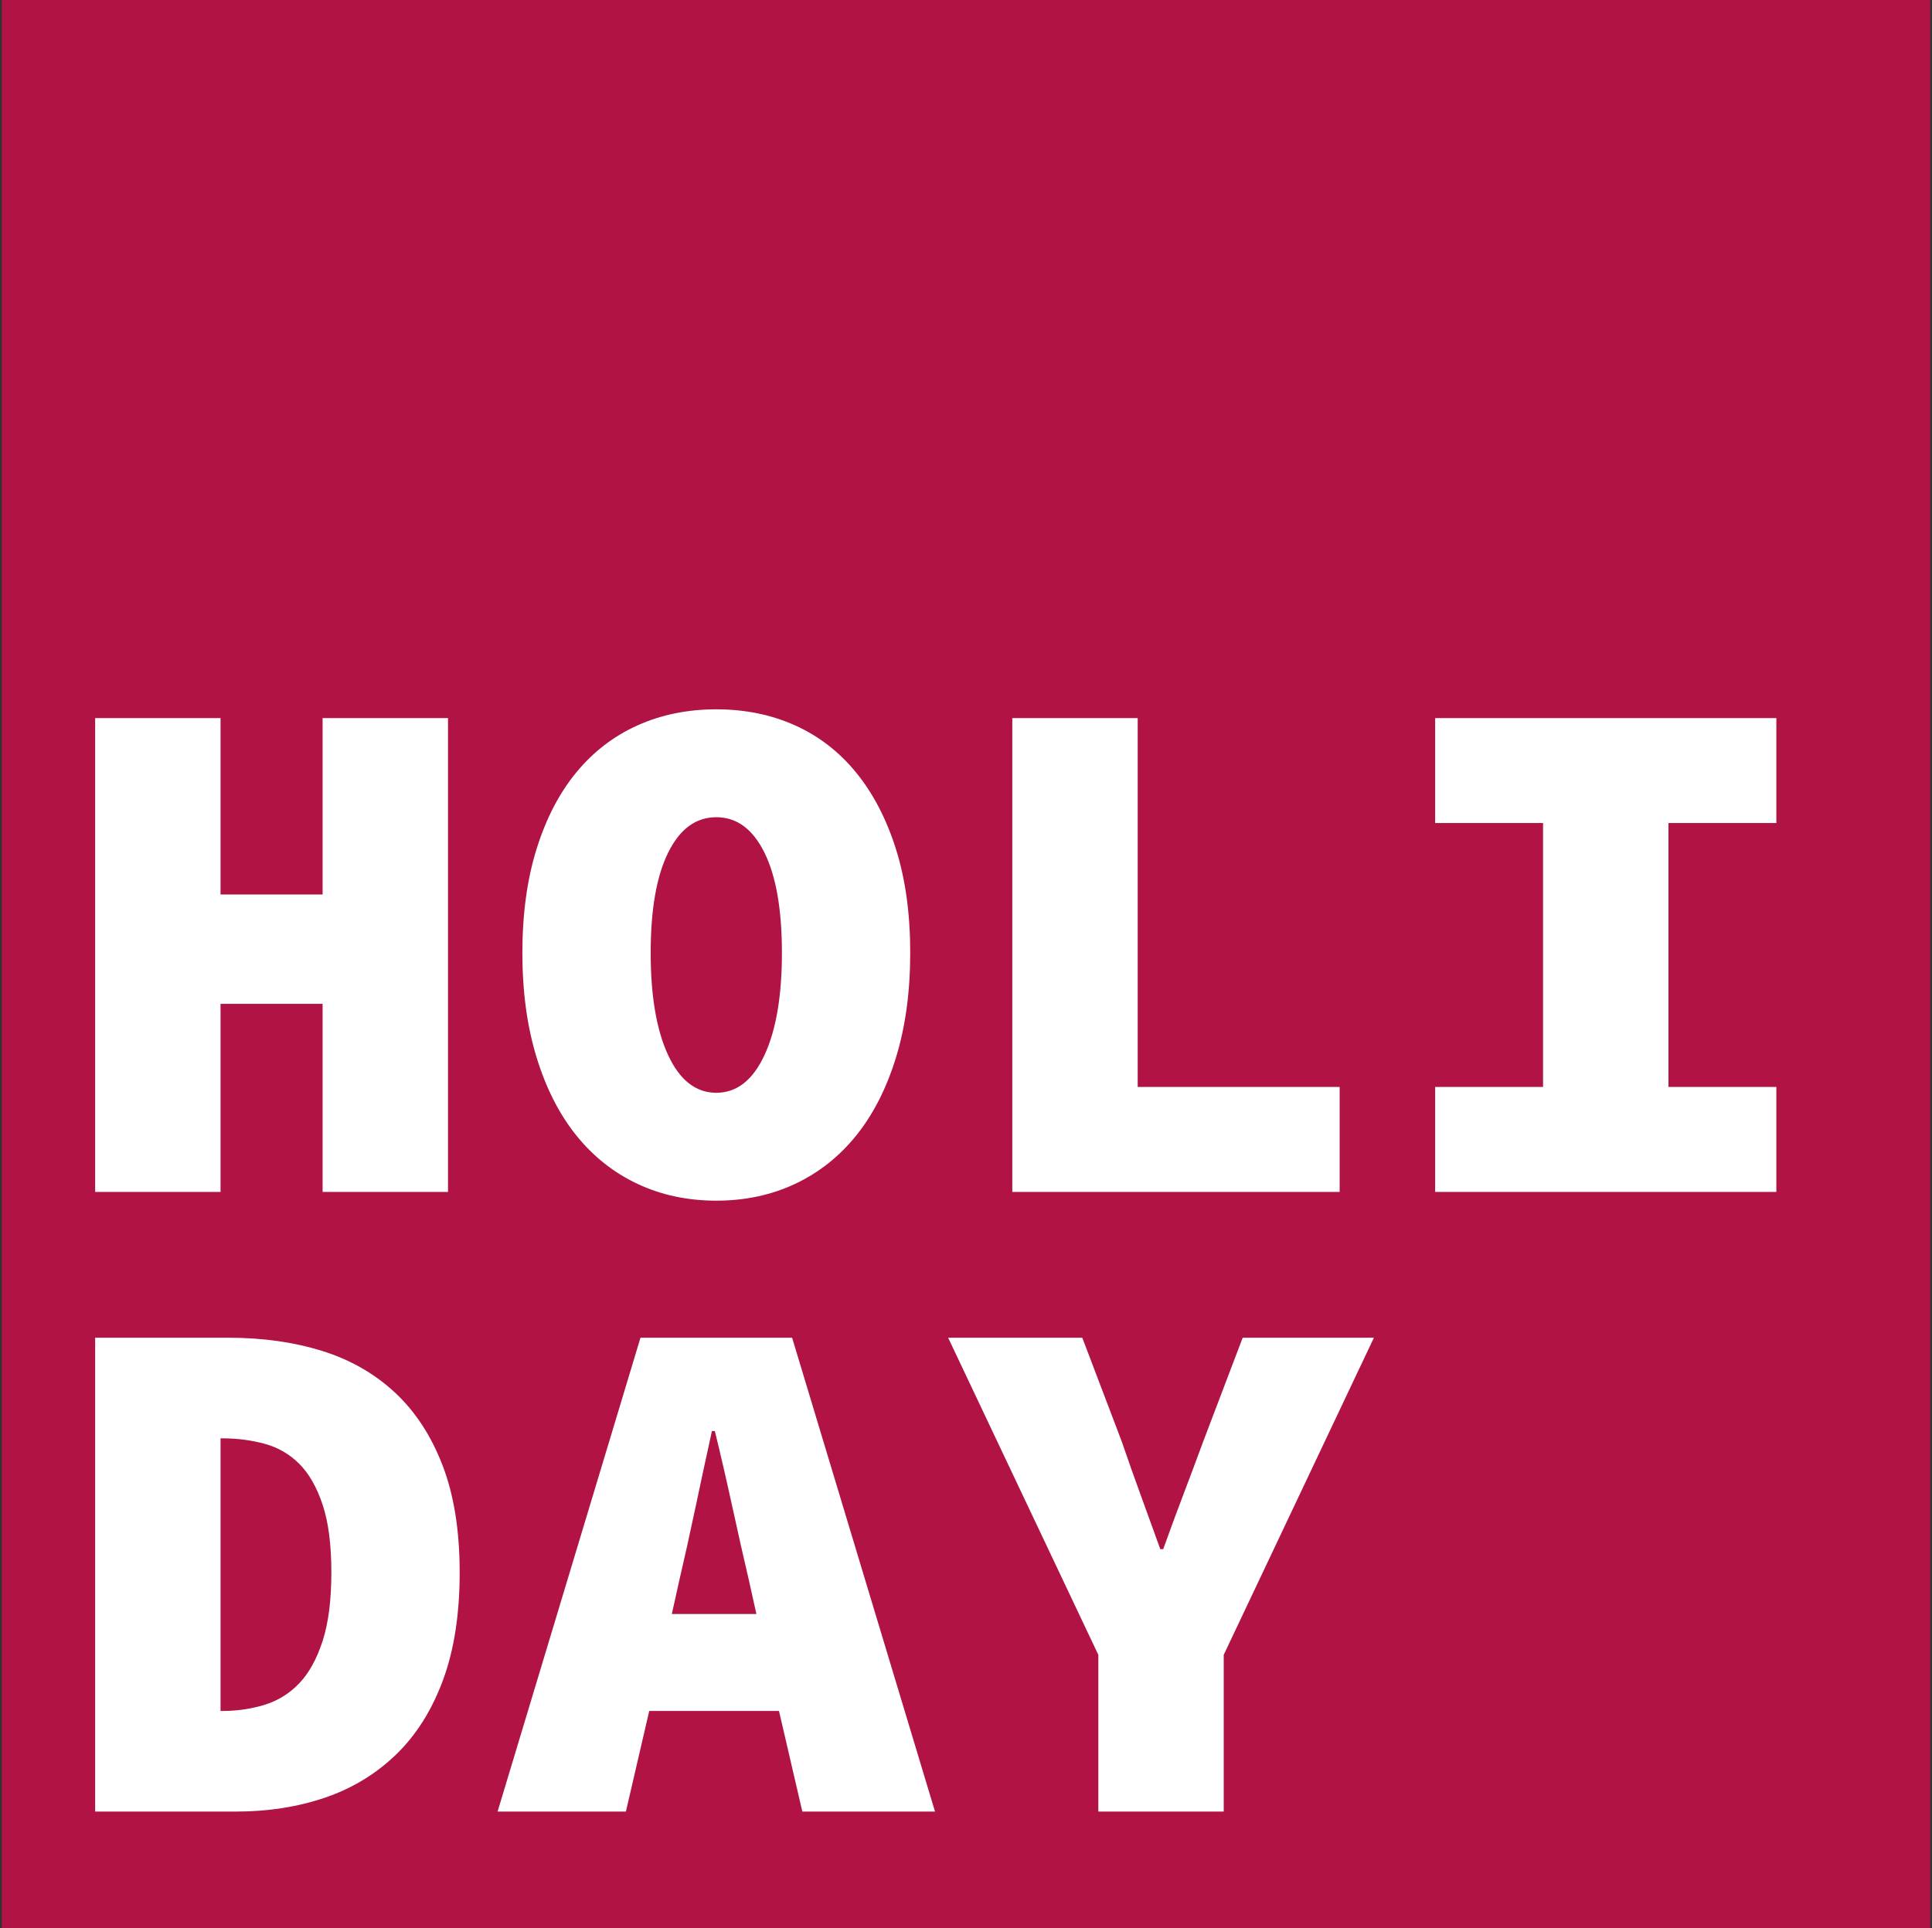 <?xml version="1.0" encoding="UTF-8"?>
<svg width="530px" height="529px" viewBox="0 0 530 529" version="1.1" xmlns="http://www.w3.org/2000/svg" xmlns:xlink="http://www.w3.org/1999/xlink">
    <rect x="0" y="0" width="530" height="529" fill="#333333" stroke="none"/>
    <title>holiday</title>
    <g id="Page-1" stroke="none" stroke-width="1" fill="none" fill-rule="evenodd">
        <g id="spotify-covers-outlined" transform="translate(-677, -1881)">
            <g id="holiday" transform="translate(677.5, 1881)">
                <rect id="Rectangle" fill="#B01344" x="0" y="0" width="529" height="529"></rect>
                <path d="M60,327 L60,275.4 L88,275.4 L88,327 L122.4,327 L122.4,197 L88,197 L88,245.4 L60,245.4 L60,197 L25.6,197 L25.6,327 L60,327 Z M196,329.4 C203.867,329.4 211.067,327.867 217.6,324.8 C224.133,321.733 229.733,317.3 234.4,311.5 C239.067,305.7 242.7,298.567 245.3,290.1 C247.9,281.633 249.2,272.067 249.2,261.4 C249.2,250.733 247.9,241.267 245.3,233 C242.7,224.733 239.067,217.733 234.4,212 C229.733,206.267 224.133,201.933 217.6,199 C211.067,196.067 203.867,194.6 196,194.6 C188.133,194.6 180.933,196.067 174.4,199 C167.867,201.933 162.267,206.233 157.6,211.9 C152.933,217.567 149.3,224.567 146.7,232.9 C144.1,241.233 142.8,250.733 142.8,261.4 C142.8,272.067 144.1,281.633 146.7,290.1 C149.3,298.567 152.933,305.7 157.6,311.5 C162.267,317.3 167.867,321.733 174.4,324.8 C180.933,327.867 188.133,329.4 196,329.4 Z M196,299.8 C190.4,299.8 186,296.367 182.8,289.5 C179.6,282.633 178,273.267 178,261.4 C178,249.533 179.6,240.367 182.8,233.9 C186,227.433 190.4,224.2 196,224.2 C201.6,224.2 206,227.433 209.2,233.9 C212.4,240.367 214,249.533 214,261.4 C214,273.267 212.4,282.633 209.2,289.5 C206,296.367 201.6,299.8 196,299.8 Z M367,327 L367,298.2 L311.6,298.2 L311.6,197 L277.2,197 L277.2,327 L367,327 Z M486.8,327 L486.8,298.2 L457.2,298.2 L457.2,225.8 L486.8,225.8 L486.8,197 L393.2,197 L393.2,225.8 L422.8,225.8 L422.8,298.2 L393.2,298.2 L393.2,327 L486.8,327 Z M64.2,497 C73,497 81.133,495.733 88.6,493.2 C96.067,490.667 102.567,486.733 108.1,481.4 C113.633,476.067 117.933,469.267 121,461 C124.067,452.733 125.6,442.867 125.6,431.4 C125.6,419.933 124.033,410.133 120.9,402 C117.767,393.867 113.4,387.2 107.8,382 C102.2,376.8 95.533,373 87.8,370.6 C80.067,368.2 71.533,367 62.2,367 L62.2,367 L25.6,367 L25.6,497 L64.2,497 Z M60.4,469.4 L60,469.4 L60,394.6 L60.4,394.6 C64.533,394.6 68.433,395.1 72.1,396.1 C75.767,397.1 78.933,398.933 81.6,401.6 C84.267,404.267 86.4,408 88,412.8 C89.6,417.6 90.4,423.8 90.4,431.4 C90.4,439 89.6,445.267 88,450.2 C86.4,455.133 84.267,459 81.6,461.8 C78.933,464.6 75.767,466.567 72.1,467.7 C68.433,468.833 64.533,469.4 60.4,469.4 L60.4,469.4 Z M171.2,497 L177.6,469.4 L213.2,469.4 L219.6,497 L256,497 L216.8,367 L175.2,367 L136,497 L171.2,497 Z M207,442.8 L183.8,442.8 L185.8,433.8 C187.267,427.533 188.767,420.767 190.3,413.5 C191.833,406.233 193.333,399.267 194.8,392.6 L194.8,392.6 L195.6,392.6 C197.2,399.133 198.8,406.067 200.4,413.4 C202,420.733 203.533,427.533 205,433.8 L205,433.8 L207,442.8 Z M335.2,497 L335.2,454 L376.4,367 L340.4,367 L329.6,395.4 C327.733,400.467 325.9,405.367 324.1,410.1 C322.3,414.833 320.467,419.8 318.6,425 L318.6,425 L317.8,425 C315.933,419.8 314.133,414.833 312.4,410.1 C310.667,405.367 308.933,400.467 307.2,395.4 L307.2,395.4 L296.4,367 L259.6,367 L300.8,454 L300.8,497 L335.2,497 Z" id="HOLIDAY" fill="#FFFFFF" fill-rule="nonzero"></path>
            </g>
        </g>
    </g>
</svg>